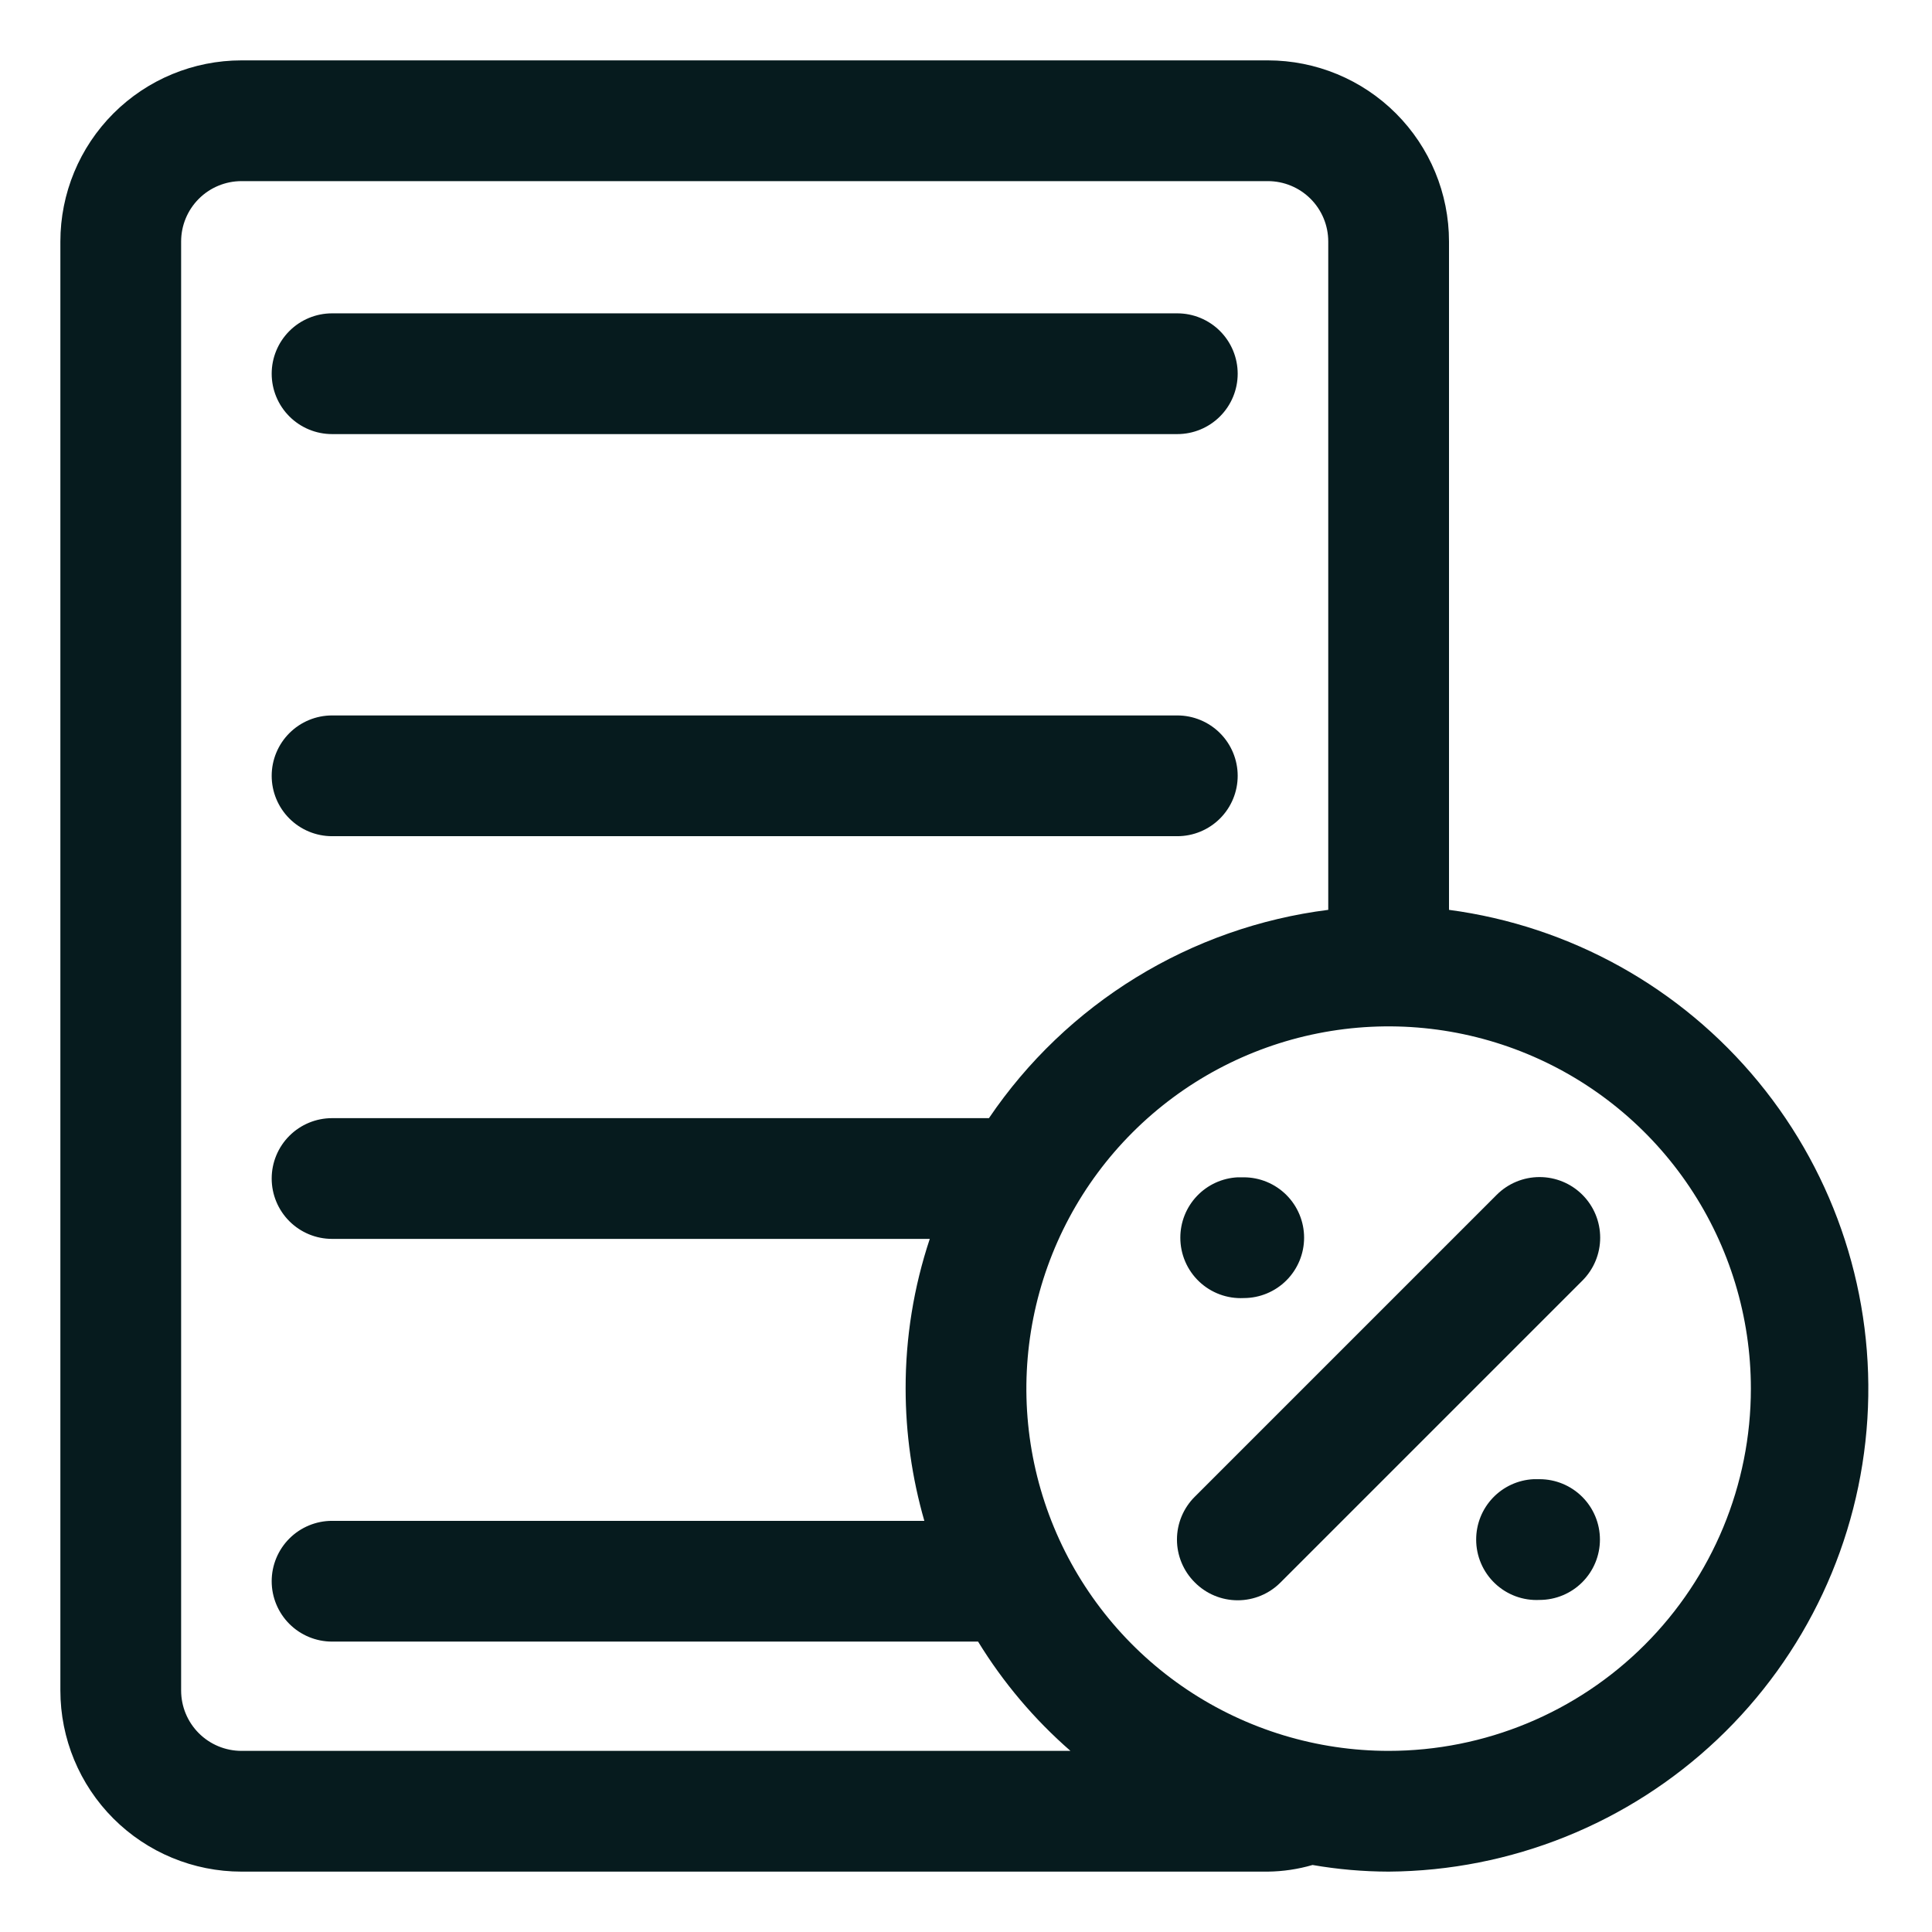 <svg width="512" height="512" viewBox="0 0 512 512" fill="none" xmlns="http://www.w3.org/2000/svg">
<path d="M88 115.04H312C316.243 115.04 320.313 113.354 323.314 110.354C326.314 107.353 328 103.283 328 99.04C328 94.796 326.314 90.727 323.314 87.726C320.313 84.726 316.243 83.04 312 83.04H88C83.757 83.04 79.687 84.726 76.686 87.726C73.686 90.727 72 94.796 72 99.04C72 103.283 73.686 107.353 76.686 110.354C79.687 113.354 83.757 115.04 88 115.04Z" fill="#061B1E"/>
<path d="M88 221.6H312C316.243 221.6 320.313 219.914 323.314 216.914C326.314 213.913 328 209.843 328 205.6C328 201.357 326.314 197.287 323.314 194.286C320.313 191.286 316.243 189.6 312 189.6H88C83.757 189.6 79.687 191.286 76.686 194.286C73.686 197.287 72 201.357 72 205.6C72 209.843 73.686 213.913 76.686 216.914C79.687 219.914 83.757 221.6 88 221.6Z" fill="#061B1E"/>
<path d="M384 241.12V64C384 51.27 378.943 39.061 369.941 30.059C360.939 21.057 348.73 16 336 16H64C51.27 16 39.061 21.057 30.059 30.059C21.057 39.061 16 51.27 16 64V448C16 460.73 21.057 472.939 30.059 481.941C39.061 490.943 51.27 496 64 496H336C340.008 495.953 343.992 495.361 347.84 494.24C354.498 495.396 361.242 495.984 368 496C400.408 495.779 431.525 483.273 455.073 461.005C478.621 438.738 492.845 408.367 494.875 376.022C496.906 343.677 486.591 311.766 466.013 286.729C445.435 261.692 416.126 245.392 384 241.12ZM64 464C59.757 464 55.687 462.314 52.686 459.314C49.686 456.313 48 452.243 48 448V64C48 59.757 49.686 55.687 52.686 52.686C55.687 49.686 59.757 48 64 48H336C340.243 48 344.313 49.686 347.314 52.686C350.314 55.687 352 59.757 352 64V241.12C333.95 243.402 316.593 249.505 301.088 259.024C285.582 268.542 272.284 281.257 262.08 296.32H88C83.757 296.32 79.687 298.006 76.686 301.006C73.686 304.007 72 308.077 72 312.32C72 316.563 73.686 320.633 76.686 323.634C79.687 326.634 83.757 328.32 88 328.32H246.4C242.14 341.115 239.978 354.515 240 368C240.01 379.854 241.68 391.649 244.96 403.04H88C83.757 403.04 79.687 404.726 76.686 407.726C73.686 410.727 72 414.797 72 419.04C72 423.283 73.686 427.353 76.686 430.354C79.687 433.354 83.757 435.04 88 435.04H259.2C265.841 445.881 274.096 455.646 283.68 464H64ZM368 464C349.013 464 330.452 458.37 314.665 447.821C298.878 437.272 286.574 422.279 279.308 404.738C272.042 387.196 270.14 367.894 273.845 349.271C277.549 330.649 286.692 313.544 300.118 300.118C313.544 286.692 330.649 277.549 349.271 273.845C367.894 270.14 387.196 272.042 404.738 279.308C422.279 286.574 437.272 298.878 447.821 314.665C458.37 330.452 464 349.013 464 368C464 393.461 453.886 417.879 435.882 435.882C417.879 453.886 393.461 464 368 464Z" fill="#061B1E"/>
<path d="M396.64 316.64L316.64 396.64C315.14 398.127 313.95 399.897 313.138 401.847C312.325 403.797 311.907 405.888 311.907 408C311.907 410.112 312.325 412.203 313.138 414.153C313.95 416.103 315.14 417.873 316.64 419.36C318.127 420.86 319.897 422.05 321.847 422.862C323.797 423.675 325.888 424.093 328 424.093C330.112 424.093 332.203 423.675 334.153 422.862C336.103 422.05 337.873 420.86 339.36 419.36L419.36 339.36C420.852 337.868 422.035 336.097 422.843 334.148C423.65 332.199 424.065 330.11 424.065 328C424.065 325.89 423.65 323.801 422.843 321.852C422.035 319.903 420.852 318.132 419.36 316.64C417.868 315.148 416.097 313.965 414.148 313.157C412.199 312.35 410.11 311.935 408 311.935C405.89 311.935 403.801 312.35 401.852 313.157C399.903 313.965 398.132 315.148 396.64 316.64Z" fill="#061B1E"/>
<path d="M408 392H406.4C402.297 392.205 398.43 393.981 395.6 396.96C392.771 399.939 391.195 403.892 391.2 408C391.197 410.17 391.636 412.318 392.49 414.314C393.344 416.309 394.594 418.11 396.166 419.606C397.737 421.103 399.597 422.264 401.631 423.02C403.666 423.775 405.833 424.109 408 424C412.244 424 416.313 422.314 419.314 419.314C422.314 416.313 424 412.243 424 408C424 403.757 422.314 399.687 419.314 396.686C416.313 393.686 412.244 392 408 392Z" fill="#061B1E"/>
<path d="M329.6 344C333.843 344 337.913 342.314 340.914 339.314C343.914 336.313 345.6 332.243 345.6 328C345.6 323.757 343.914 319.687 340.914 316.686C337.913 313.686 333.843 312 329.6 312H328C323.897 312.205 320.029 313.981 317.2 316.96C314.37 319.939 312.795 323.892 312.8 328C312.797 330.17 313.236 332.318 314.09 334.314C314.943 336.309 316.194 338.11 317.765 339.606C319.337 341.103 321.196 342.264 323.231 343.02C325.265 343.775 327.432 344.109 329.6 344Z" fill="#061B1E"/>
</svg>
